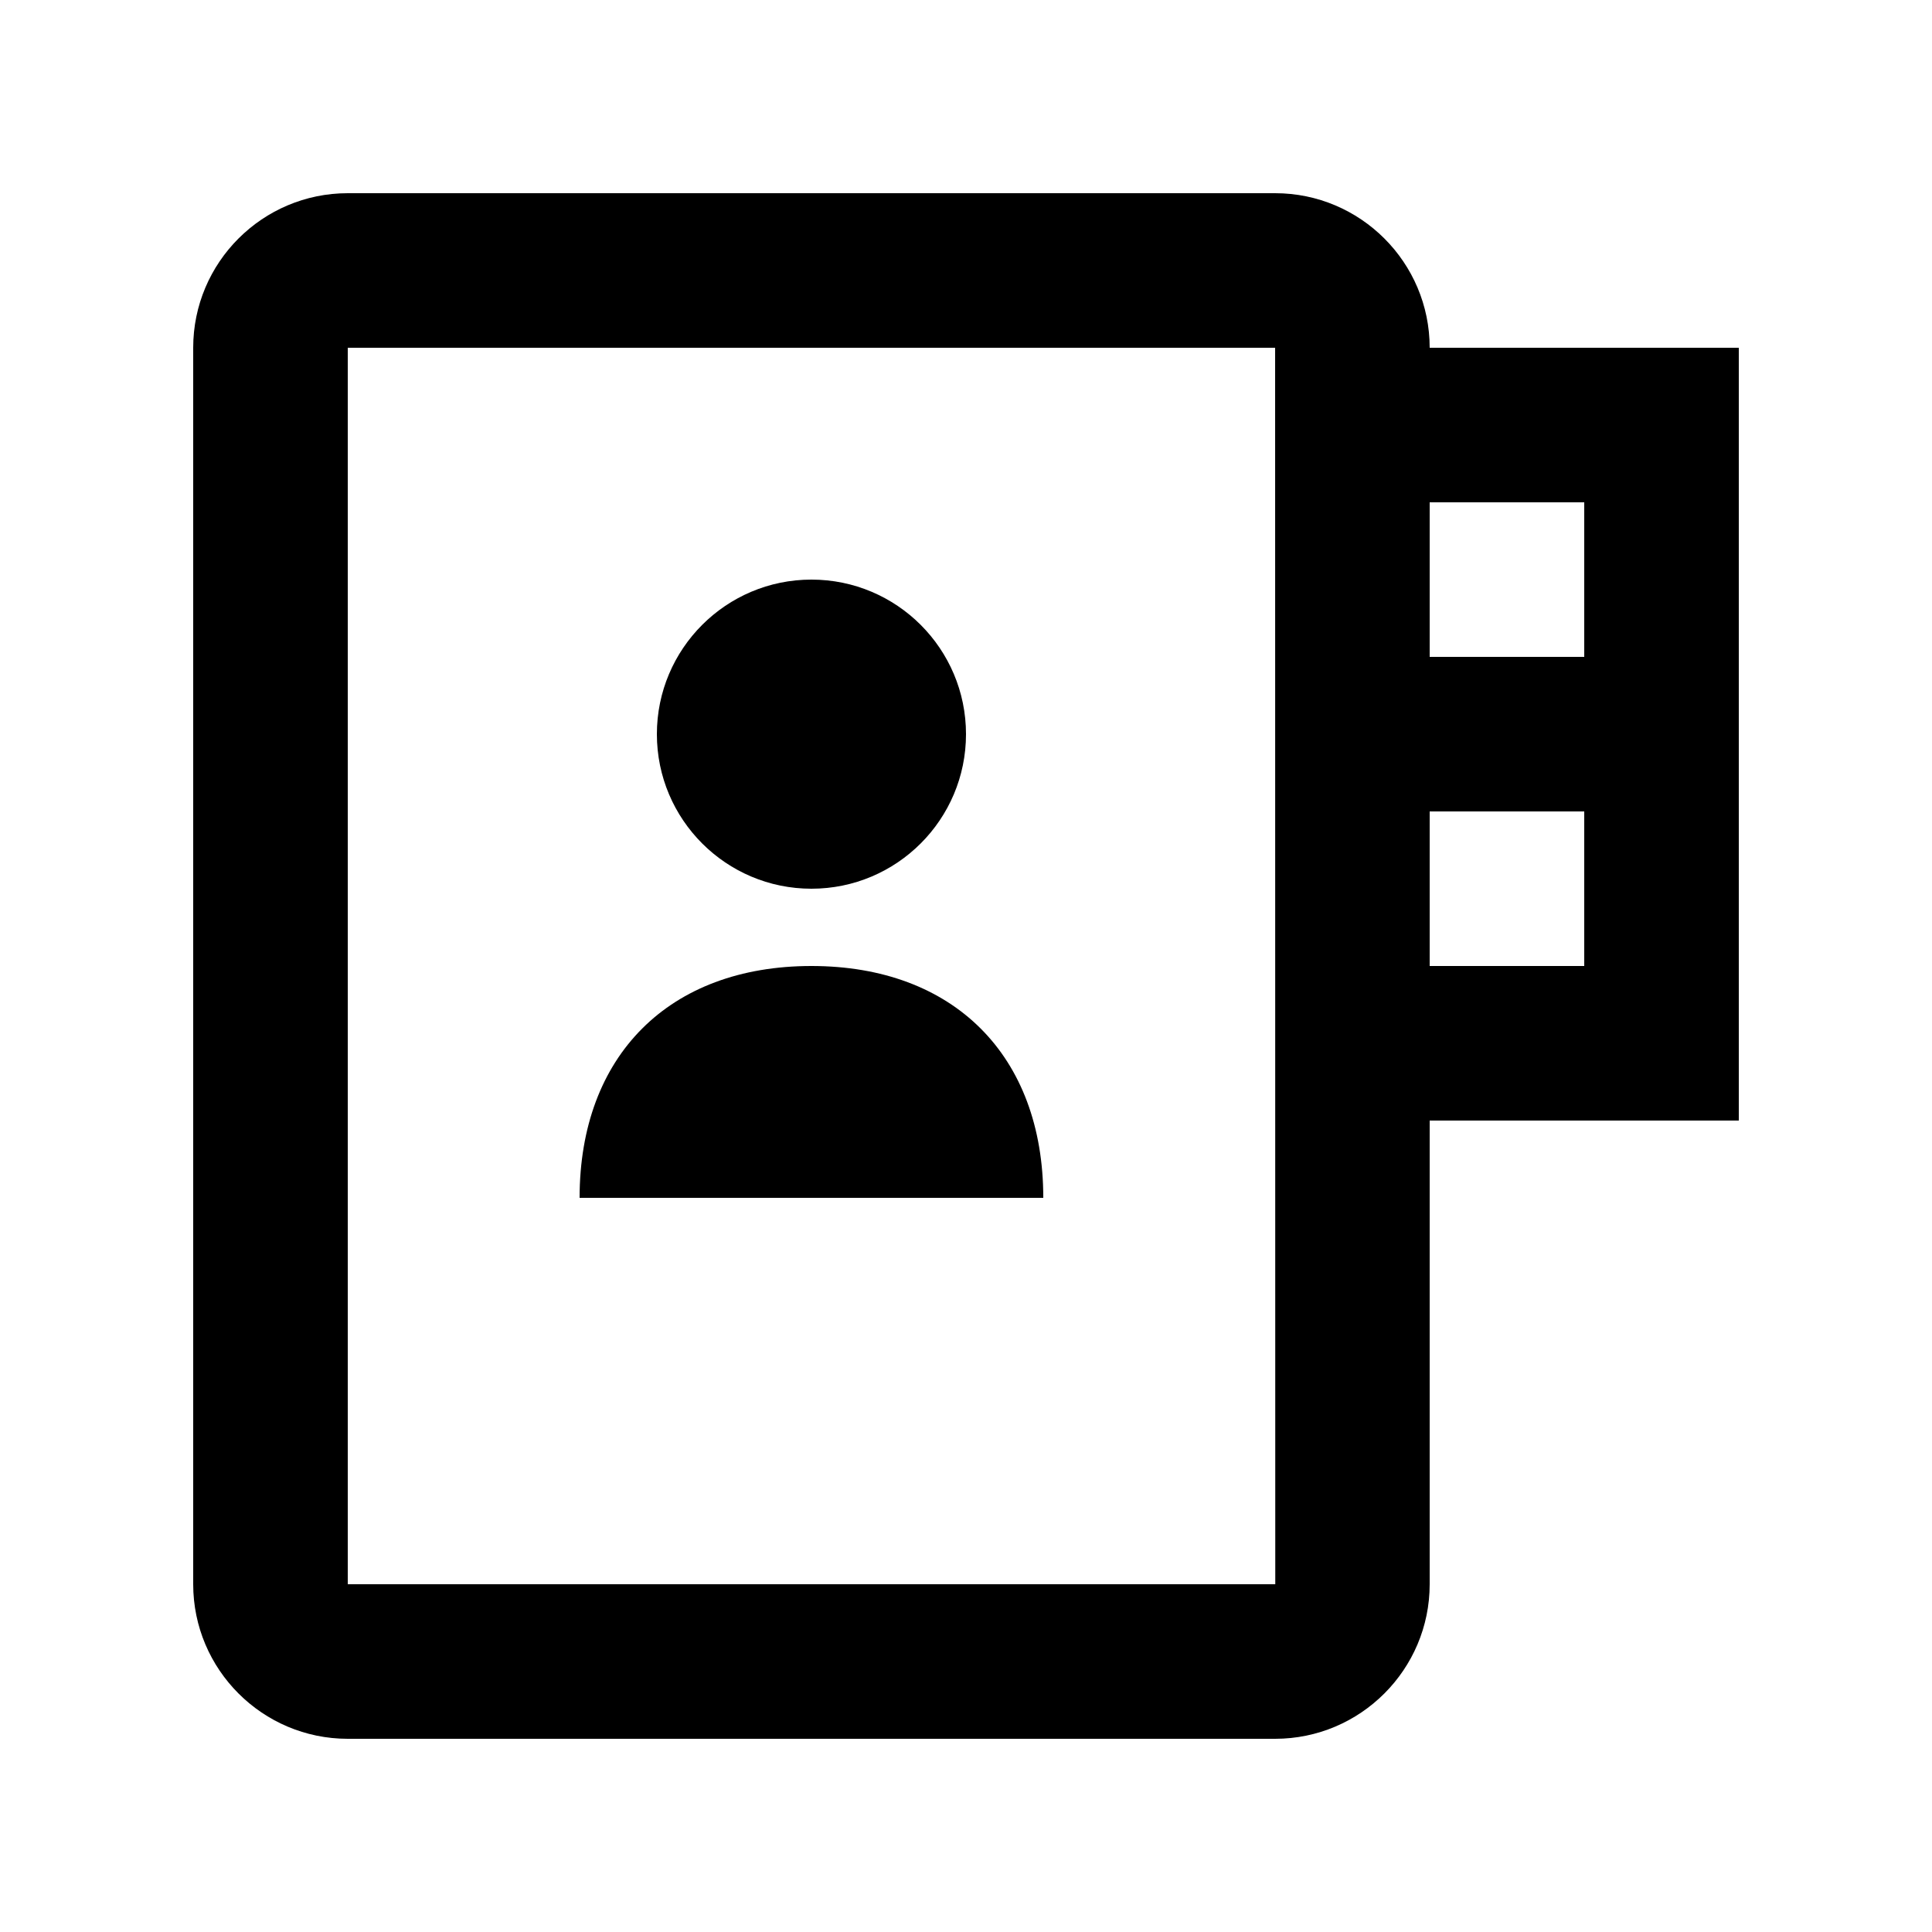 <svg viewBox="0 0 2000 2000" version="1.1" xmlns="http://www.w3.org/2000/svg" height="50pt" width="50pt">
    <g stroke="none" stroke-width="1" fill-rule="evenodd" transform="translate(40 40)">
        <path d="M800 880c88.32 0 160-71.68 160-160s-71.68-160-160-160-160 71.68-160 160 71.68 160 160 160z"/>
        <path d="M1440 640h160V480h-160v160zm0 320h160V800h-160v160zM320 1600V320h960l.16 1280H320zM1440 320c0-88.32-71.76-160-160-160H320c-88.24 0-160 71.68-160 160v1280c0 88.24 71.76 160 160 160h960c88.24 0 160-71.76 160-160v-480h320V320h-320z"/>
        <path d="M800 960c-147.28 0-240 92.72-240 240h480c0-147.28-92.72-240-240-240"/>
    </g>
</svg>
